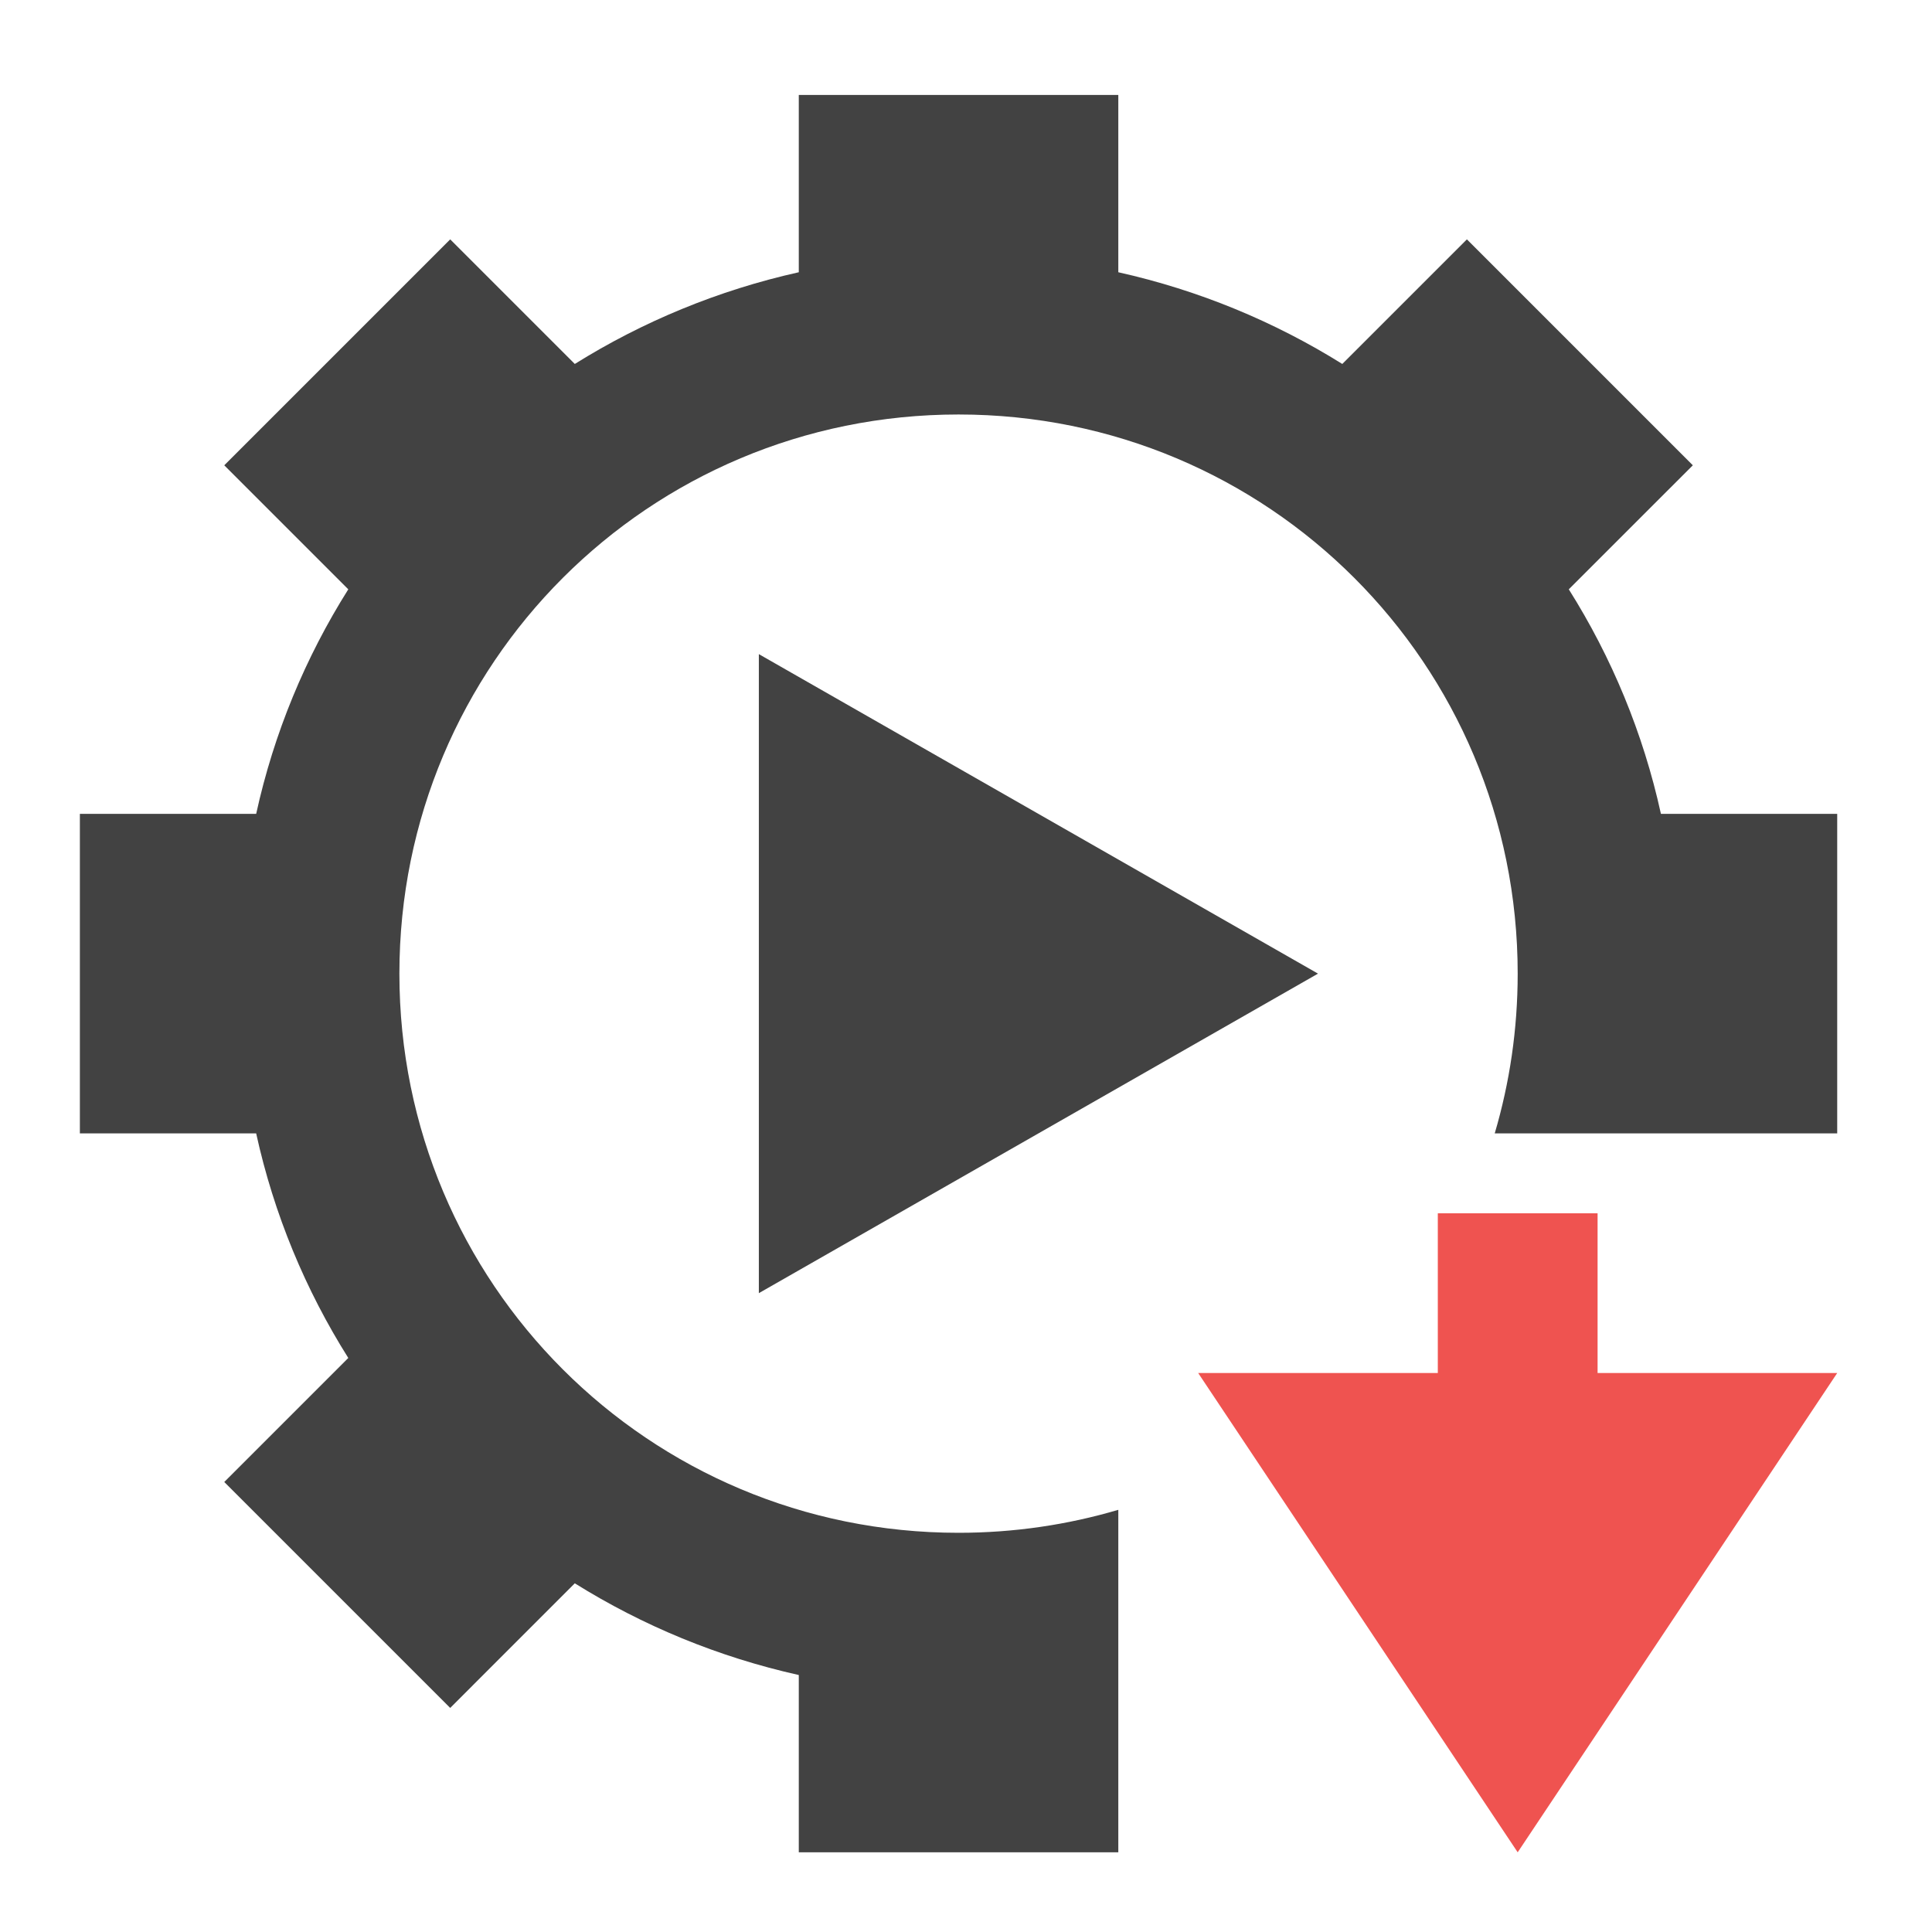 <?xml version="1.0" encoding="UTF-8"?>
<svg xmlns="http://www.w3.org/2000/svg" xmlns:xlink="http://www.w3.org/1999/xlink" width="512pt" height="512pt" viewBox="0 0 512 512" version="1.1">
<g id="surface1">
<path style=" stroke:none;fill-rule:nonzero;fill:rgb(25.882%,25.882%,25.882%);fill-opacity:1;" d="M 211.688 25.168 L 211.688 72.148 C 190.297 76.922 170.293 85.242 152.328 96.453 L 119.309 63.434 L 59.434 123.309 L 92.301 156.176 C 80.957 174.184 72.59 194.246 67.887 215.688 L 21.168 215.688 L 21.168 300.363 L 67.887 300.363 C 72.594 321.805 80.957 341.867 92.301 359.875 L 59.434 392.742 L 119.309 452.617 L 152.328 419.594 C 170.293 430.809 190.297 439.125 211.688 443.898 L 211.688 490.879 L 296.363 490.879 L 296.363 400.117 C 282.957 404.078 268.746 406.207 254.023 406.207 C 171.934 406.207 105.844 340.117 105.844 258.023 C 105.844 175.934 171.934 109.844 254.023 109.844 C 336.117 109.844 402.203 175.934 402.203 258.023 C 402.203 272.75 400.078 286.957 396.117 300.363 L 486.879 300.363 L 486.879 215.688 L 440.164 215.688 C 435.457 194.246 427.094 174.184 415.746 156.176 L 448.617 123.309 L 388.742 63.434 L 355.719 96.453 C 337.758 85.242 317.754 76.922 296.363 72.148 L 296.363 25.168 Z M 211.688 25.168 "/>
<path style=" stroke:none;fill-rule:evenodd;fill:rgb(25.882%,25.882%,25.882%);fill-opacity:1;" d="M 201.102 342.699 L 349.285 258.023 L 201.102 173.352 Z M 201.102 342.699 "/>
<path style=" stroke:none;fill-rule:nonzero;fill:rgb(93.725%,32.549%,31.373%);fill-opacity:1;" d="M 486.879 363.867 L 423.375 363.867 L 423.375 321.531 L 381.035 321.531 L 381.035 363.867 L 317.531 363.867 L 402.203 490.879 Z M 486.879 363.867 "/>
</g>
</svg>
